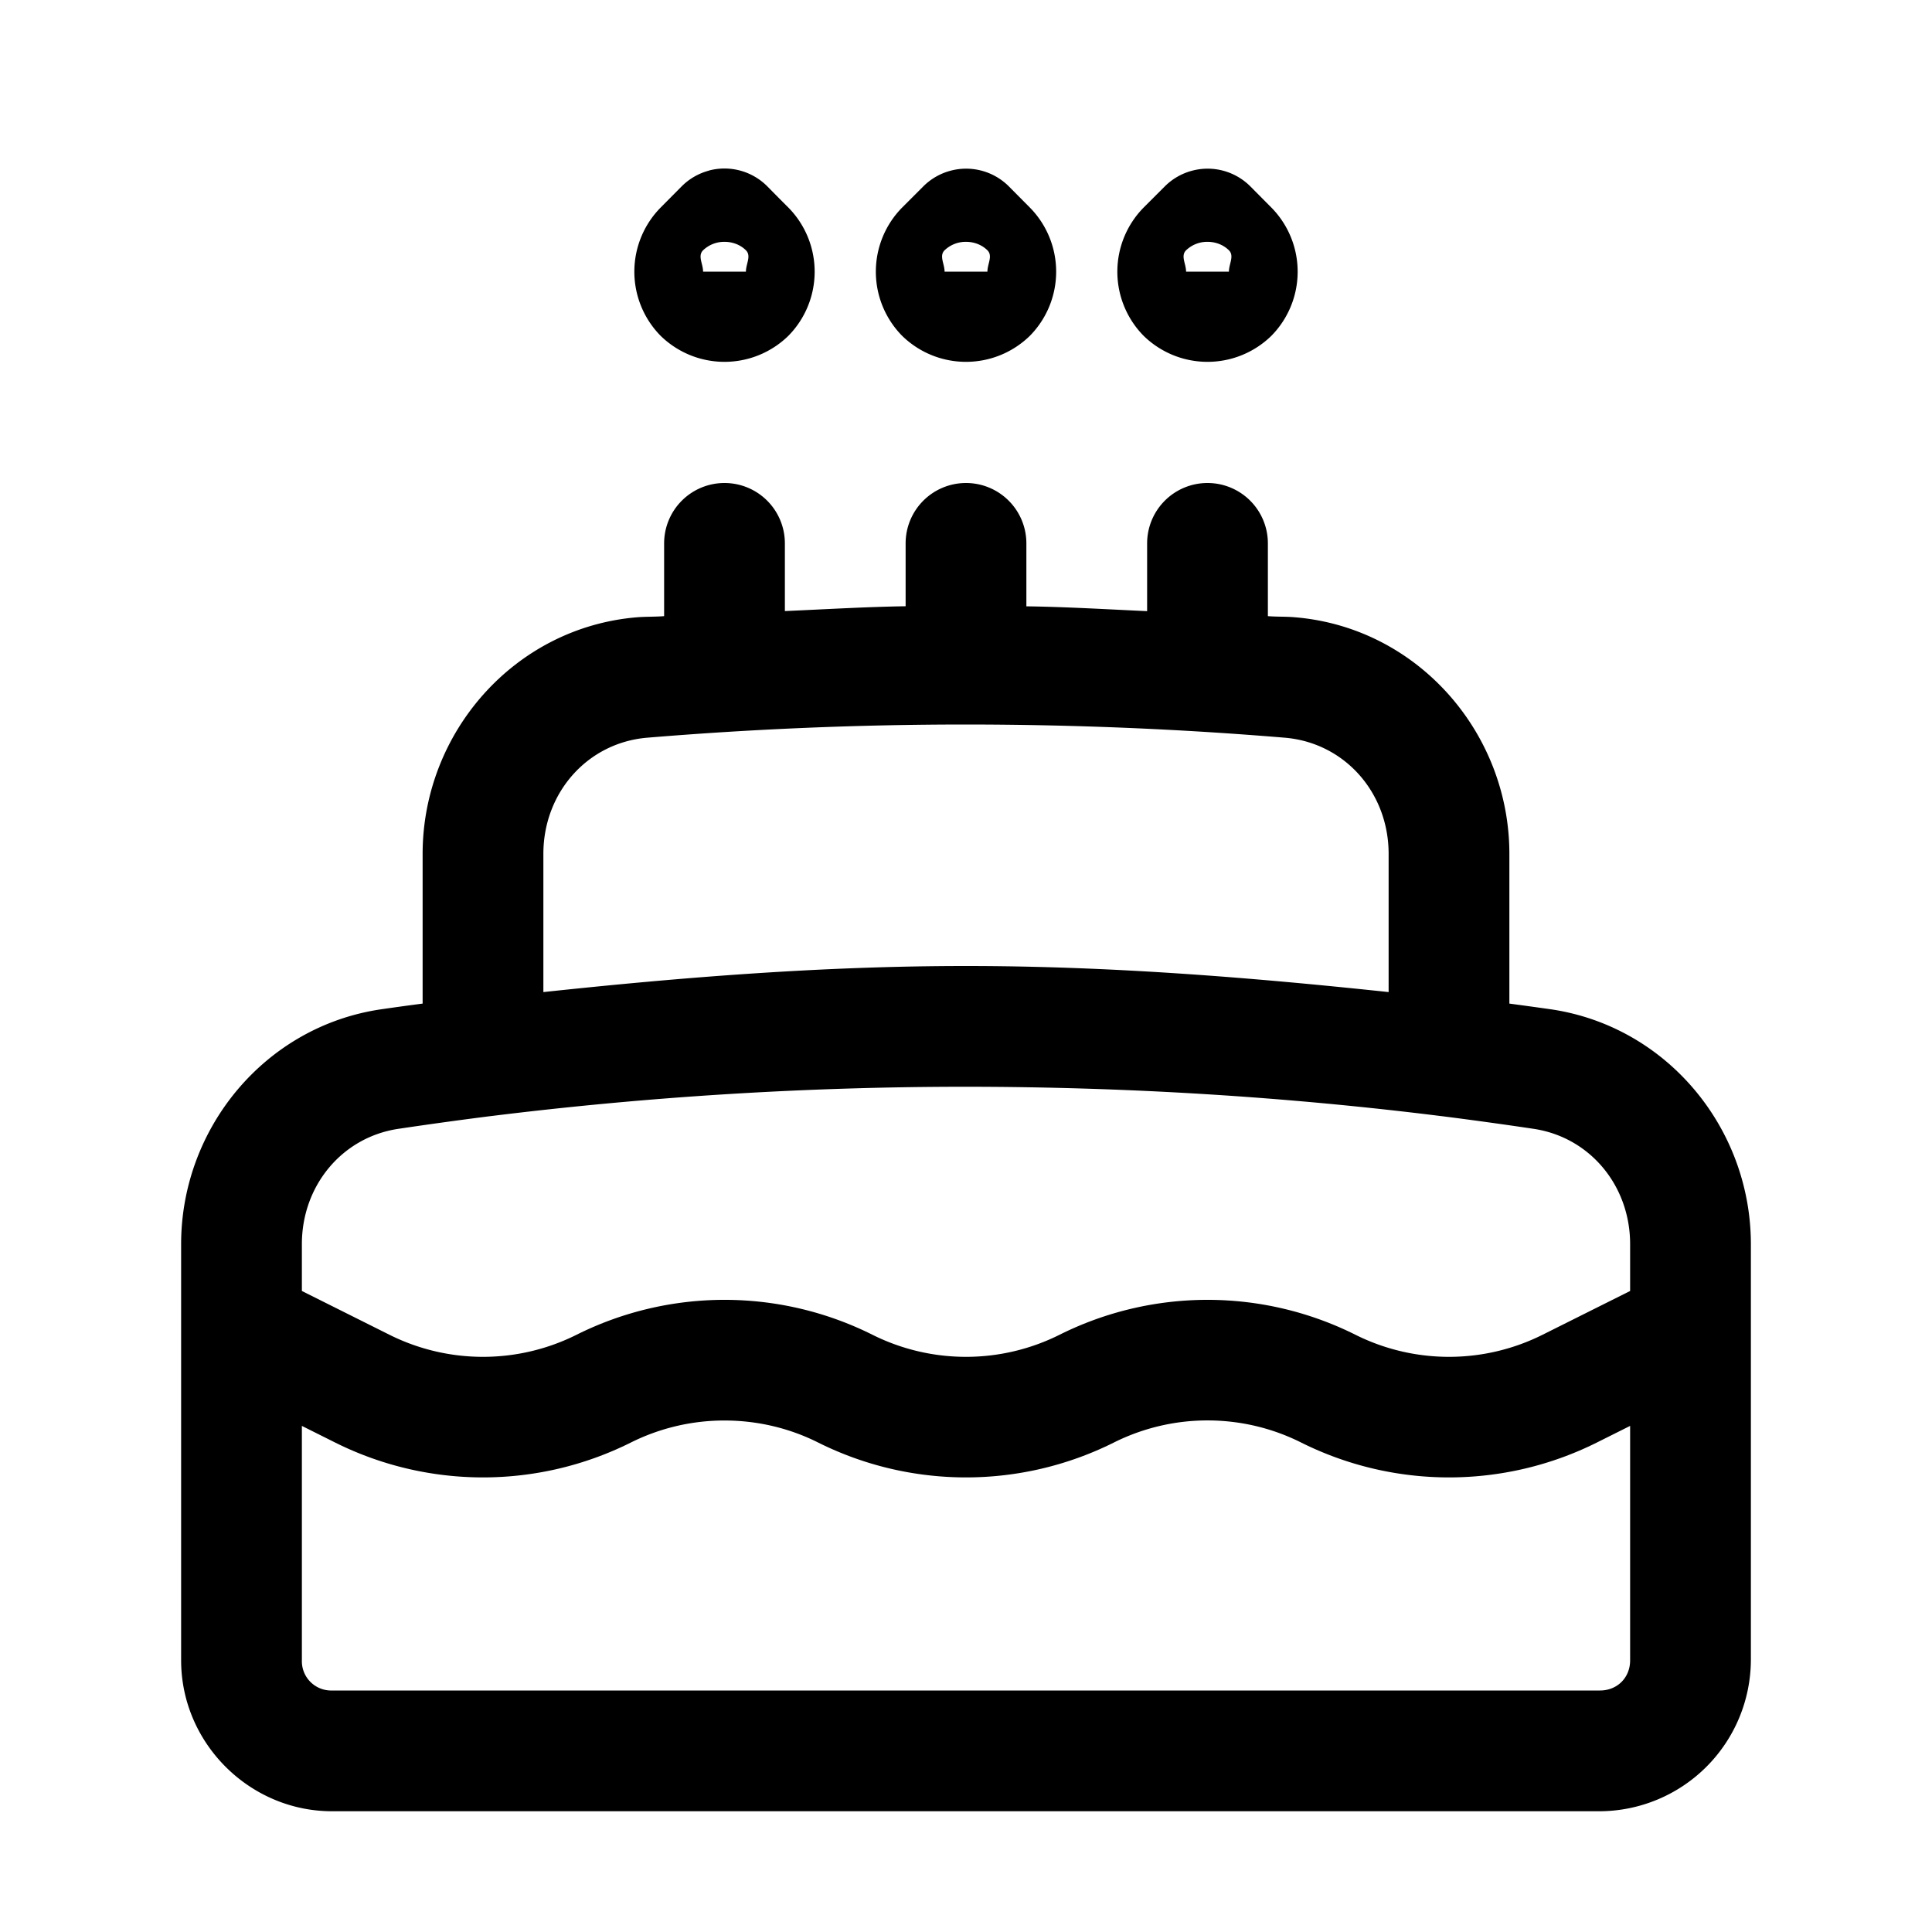 <svg xmlns="http://www.w3.org/2000/svg" width="24" height="24" viewBox="0 0 24 24"><path d="M8.805 2.12a.75.75 0 0 0-.336.194l-.264.266a1.135 1.135 0 0 0 0 1.59 1.135 1.135 0 0 0 1.59 0 1.135 1.135 0 0 0 0-1.59c-.071-.07-.264-.266-.264-.266a.75.75 0 0 0-.726-.195zm3.002.001a.75.75 0 0 0-.336.193l-.266.266a1.135 1.135 0 0 0 0 1.59 1.135 1.135 0 0 0 1.59 0 1.135 1.135 0 0 0 0-1.59l-.264-.266a.75.75 0 0 0-.724-.193zm3 0a.75.75 0 0 0-.336.193l-.266.266a1.135 1.135 0 0 0 0 1.59 1.135 1.135 0 0 0 1.59 0 1.135 1.135 0 0 0 0-1.59l-.264-.266a.75.75 0 0 0-.724-.193zM9 3.004c.098 0 .196.035.266.105s0 .168 0 .266h-.532c0-.098-.07-.196 0-.266A.38.38 0 0 1 9 3.004zm3 0c.098 0 .195.035.266.105.07.07 0 .168 0 .266h-.532c0-.098-.07-.196 0-.266A.38.38 0 0 1 12 3.004zm3 0c.098 0 .195.035.266.105.07.07 0 .168 0 .266h-.532c0-.098-.07-.196 0-.266A.38.38 0 0 1 15 3.004zM9 6a.75.75 0 0 0-.75.75v.904c-.111.009-.225.005-.336.014-1.522.126-2.664 1.432-2.664 2.94v1.859q-.262.034-.523.072c-1.44.215-2.477 1.48-2.477 2.916v5.17c0 1.027.848 1.875 1.875 1.875h15.75a1.886 1.886 0 0 0 1.875-1.875v-5.17c0-1.436-1.037-2.7-2.477-2.916q-.26-.037-.523-.072v-1.86c0-1.507-1.142-2.813-2.664-2.939-.11-.01-.225-.005-.336-.014V6.75A.75.75 0 0 0 15 6a.75.75 0 0 0-.75.75v.842c-.5-.023-.997-.053-1.5-.06V6.75A.75.75 0 0 0 12 6a.75.75 0 0 0-.75.75v.781c-.503.008-1 .038-1.5.06V6.75A.75.75 0 0 0 9 6zm3 3q2.002.001 3.96.164c.741.062 1.29.68 1.29 1.443v1.717C15.521 12.14 13.777 12 12 12s-3.521.139-5.25.324v-1.717c0-.762.549-1.381 1.29-1.443A48 48 0 0 1 12 9zm0 4.5q3.002.002 5.906.365h.002q.575.073 1.145.158c.698.105 1.197.706 1.197 1.432v.582l-1.086.543a2.6 2.6 0 0 1-2.328 0 4.11 4.11 0 0 0-3.672 0 2.6 2.6 0 0 1-2.328 0 4.11 4.11 0 0 0-3.672 0 2.6 2.6 0 0 1-2.328 0l-1.086-.543v-.582c0-.726.499-1.327 1.197-1.432q.57-.085 1.145-.158h.002A48 48 0 0 1 12 13.5zm3 4.145c.399 0 .797.091 1.164.275a4.11 4.11 0 0 0 3.672 0l.414-.207v2.912c0 .216-.16.375-.375.375H4.125a.364.364 0 0 1-.375-.375v-2.912l.414.207a4.11 4.11 0 0 0 3.672 0A2.6 2.6 0 0 1 9 17.646c.399 0 .797.09 1.164.274a4.11 4.11 0 0 0 3.672 0A2.6 2.6 0 0 1 15 17.645z"/></svg>